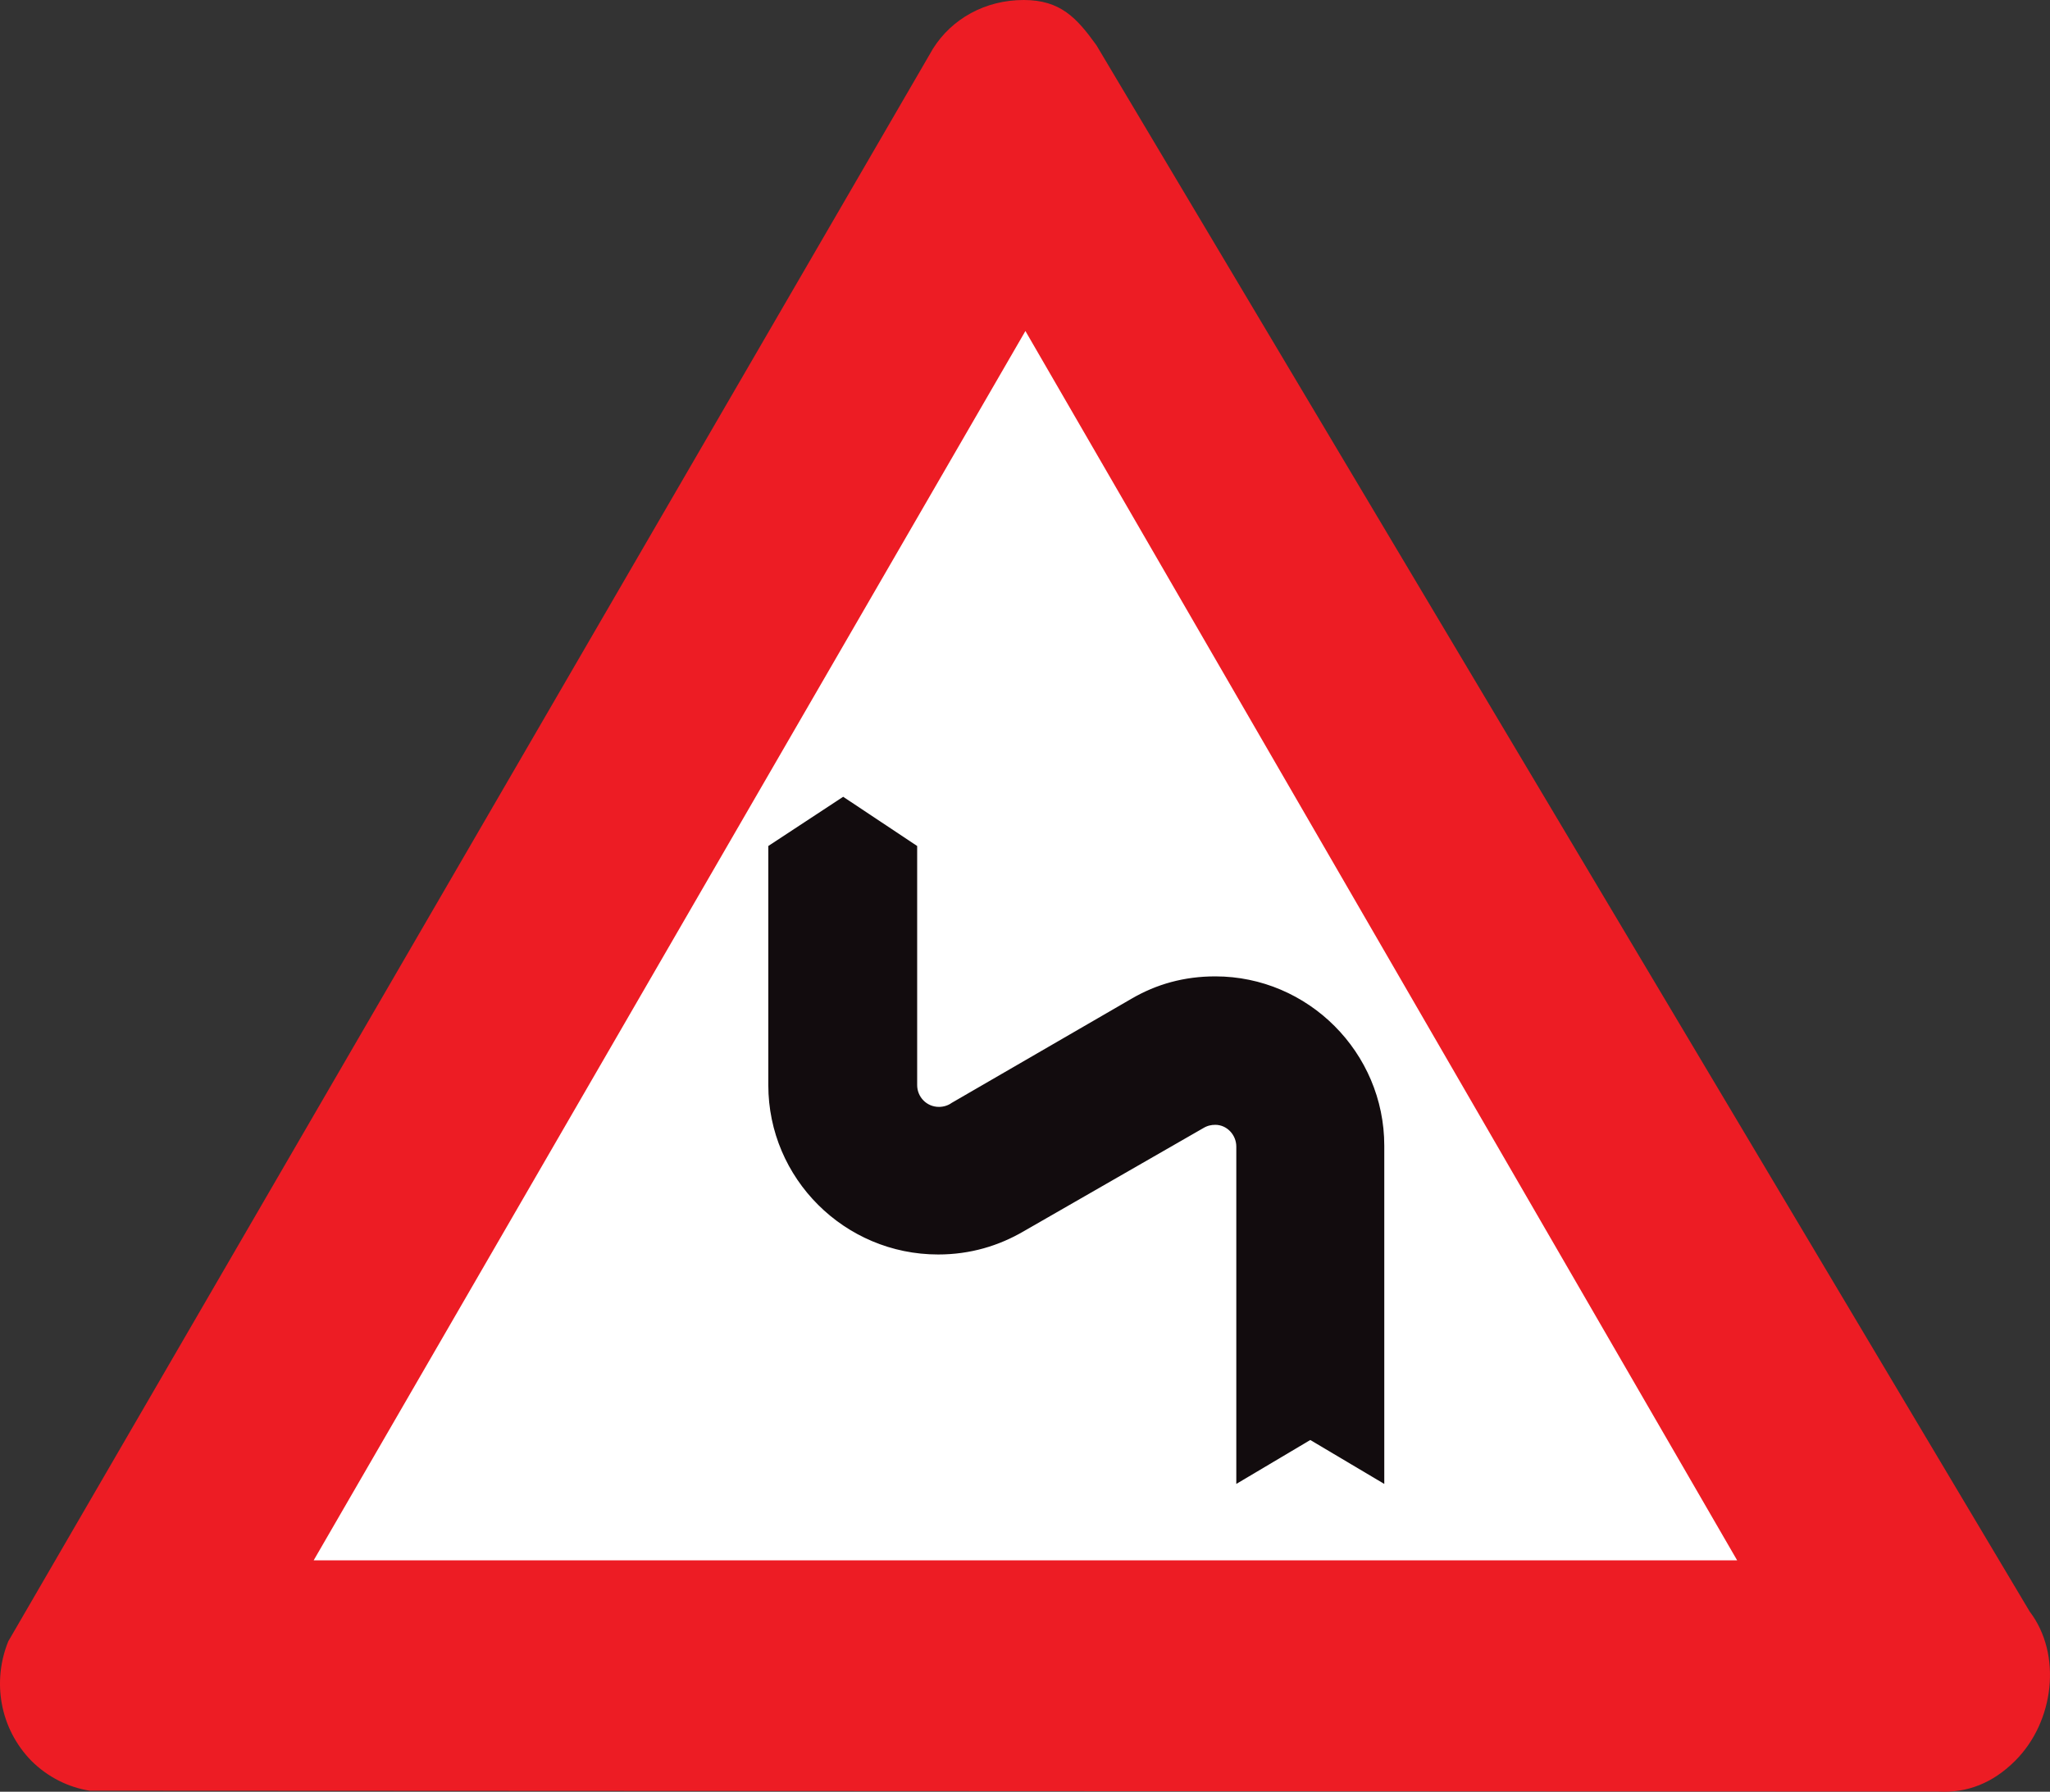 <?xml version="1.0" encoding="utf-8"?>
<!-- Generator: Adobe Illustrator 14.0.0, SVG Export Plug-In . SVG Version: 6.00 Build 43363)  -->
<!DOCTYPE svg PUBLIC "-//W3C//DTD SVG 1.1//EN" "http://www.w3.org/Graphics/SVG/1.1/DTD/svg11.dtd">
<svg version="1.1" id="Calque_1" xmlns="http://www.w3.org/2000/svg" xmlns:xlink="http://www.w3.org/1999/xlink" x="0px" y="0px"
	 width="95.796px" height="83.713px" viewBox="0 0 95.796 83.713" enable-background="new 0 0 95.796 83.713" xml:space="preserve">
<rect x="0" y="0" width="95.796" height="83.713" fill="#333333" stroke="none"/>
<path fill="#ED1C24" d="M4.184,83.664c-1-0.16-1.959-0.639-2.718-1.396c-1.479-1.515-1.839-3.706-1.08-5.581L43.6,2.271
	C44.479,0.876,46.038,0,47.836,0c1.719,0,2.479,0.836,3.398,2.111l43.612,73.182c1.52,1.993,1.159,5.143-0.68,6.976
	c-1.039,1.037-2.238,1.515-3.598,1.436"/>
<path fill="none" stroke="#ED1C24" stroke-width="0" stroke-miterlimit="3.863" d="M4.184,83.664c-1-0.16-1.959-0.639-2.718-1.396
	c-1.479-1.515-1.839-3.706-1.08-5.581L43.6,2.271C44.479,0.876,46.038,0,47.836,0c1.719,0,2.479,0.836,3.398,2.111l43.612,73.182
	c1.52,1.993,1.159,5.143-0.68,6.976c-1.039,1.037-2.238,1.515-3.598,1.436"/>
<polygon fill-rule="evenodd" clip-rule="evenodd" fill="#FFFFFF" points="14.658,72.901 47.917,15.465 81.176,72.901 "/>
<polygon fill="none" stroke="#ED1C24" stroke-width="0" stroke-miterlimit="3.863" points="14.658,72.901 47.917,15.465 
	81.176,72.901 "/>
<path fill="#120C0E" d="M36.003,50.7V39.58l3.398-2.233l3.358,2.233V50.7c0,0.598,0.479,1.116,1.12,1.116
	c0.24,0,0.479-0.08,0.64-0.199l8.395-4.862c1.16-0.679,2.438-1.037,3.877-1.037c4.279,0,7.796,3.507,7.796,7.813v15.625
	l-3.358-1.993l-3.357,1.993V53.569c0-0.597-0.48-1.115-1.08-1.115c-0.199,0-0.399,0.04-0.599,0.159l-8.395,4.822
	c-1.16,0.679-2.479,1.077-3.958,1.077C39.521,58.513,36.003,55.006,36.003,50.7z"/>
<path fill="none" stroke="#120C0E" stroke-width="0.2" stroke-miterlimit="3.863" d="M36.003,50.7V39.58l3.398-2.233l3.358,2.233
	V50.7c0,0.598,0.479,1.116,1.12,1.116c0.24,0,0.479-0.08,0.64-0.199l8.395-4.862c1.16-0.679,2.438-1.037,3.877-1.037
	c4.279,0,7.796,3.507,7.796,7.813v15.625l-3.358-1.993l-3.357,1.993V53.569c0-0.597-0.48-1.115-1.08-1.115
	c-0.199,0-0.398,0.04-0.599,0.159l-8.395,4.822c-1.16,0.679-2.479,1.077-3.958,1.077C39.521,58.513,36.003,55.006,36.003,50.7z"/>
</svg>
